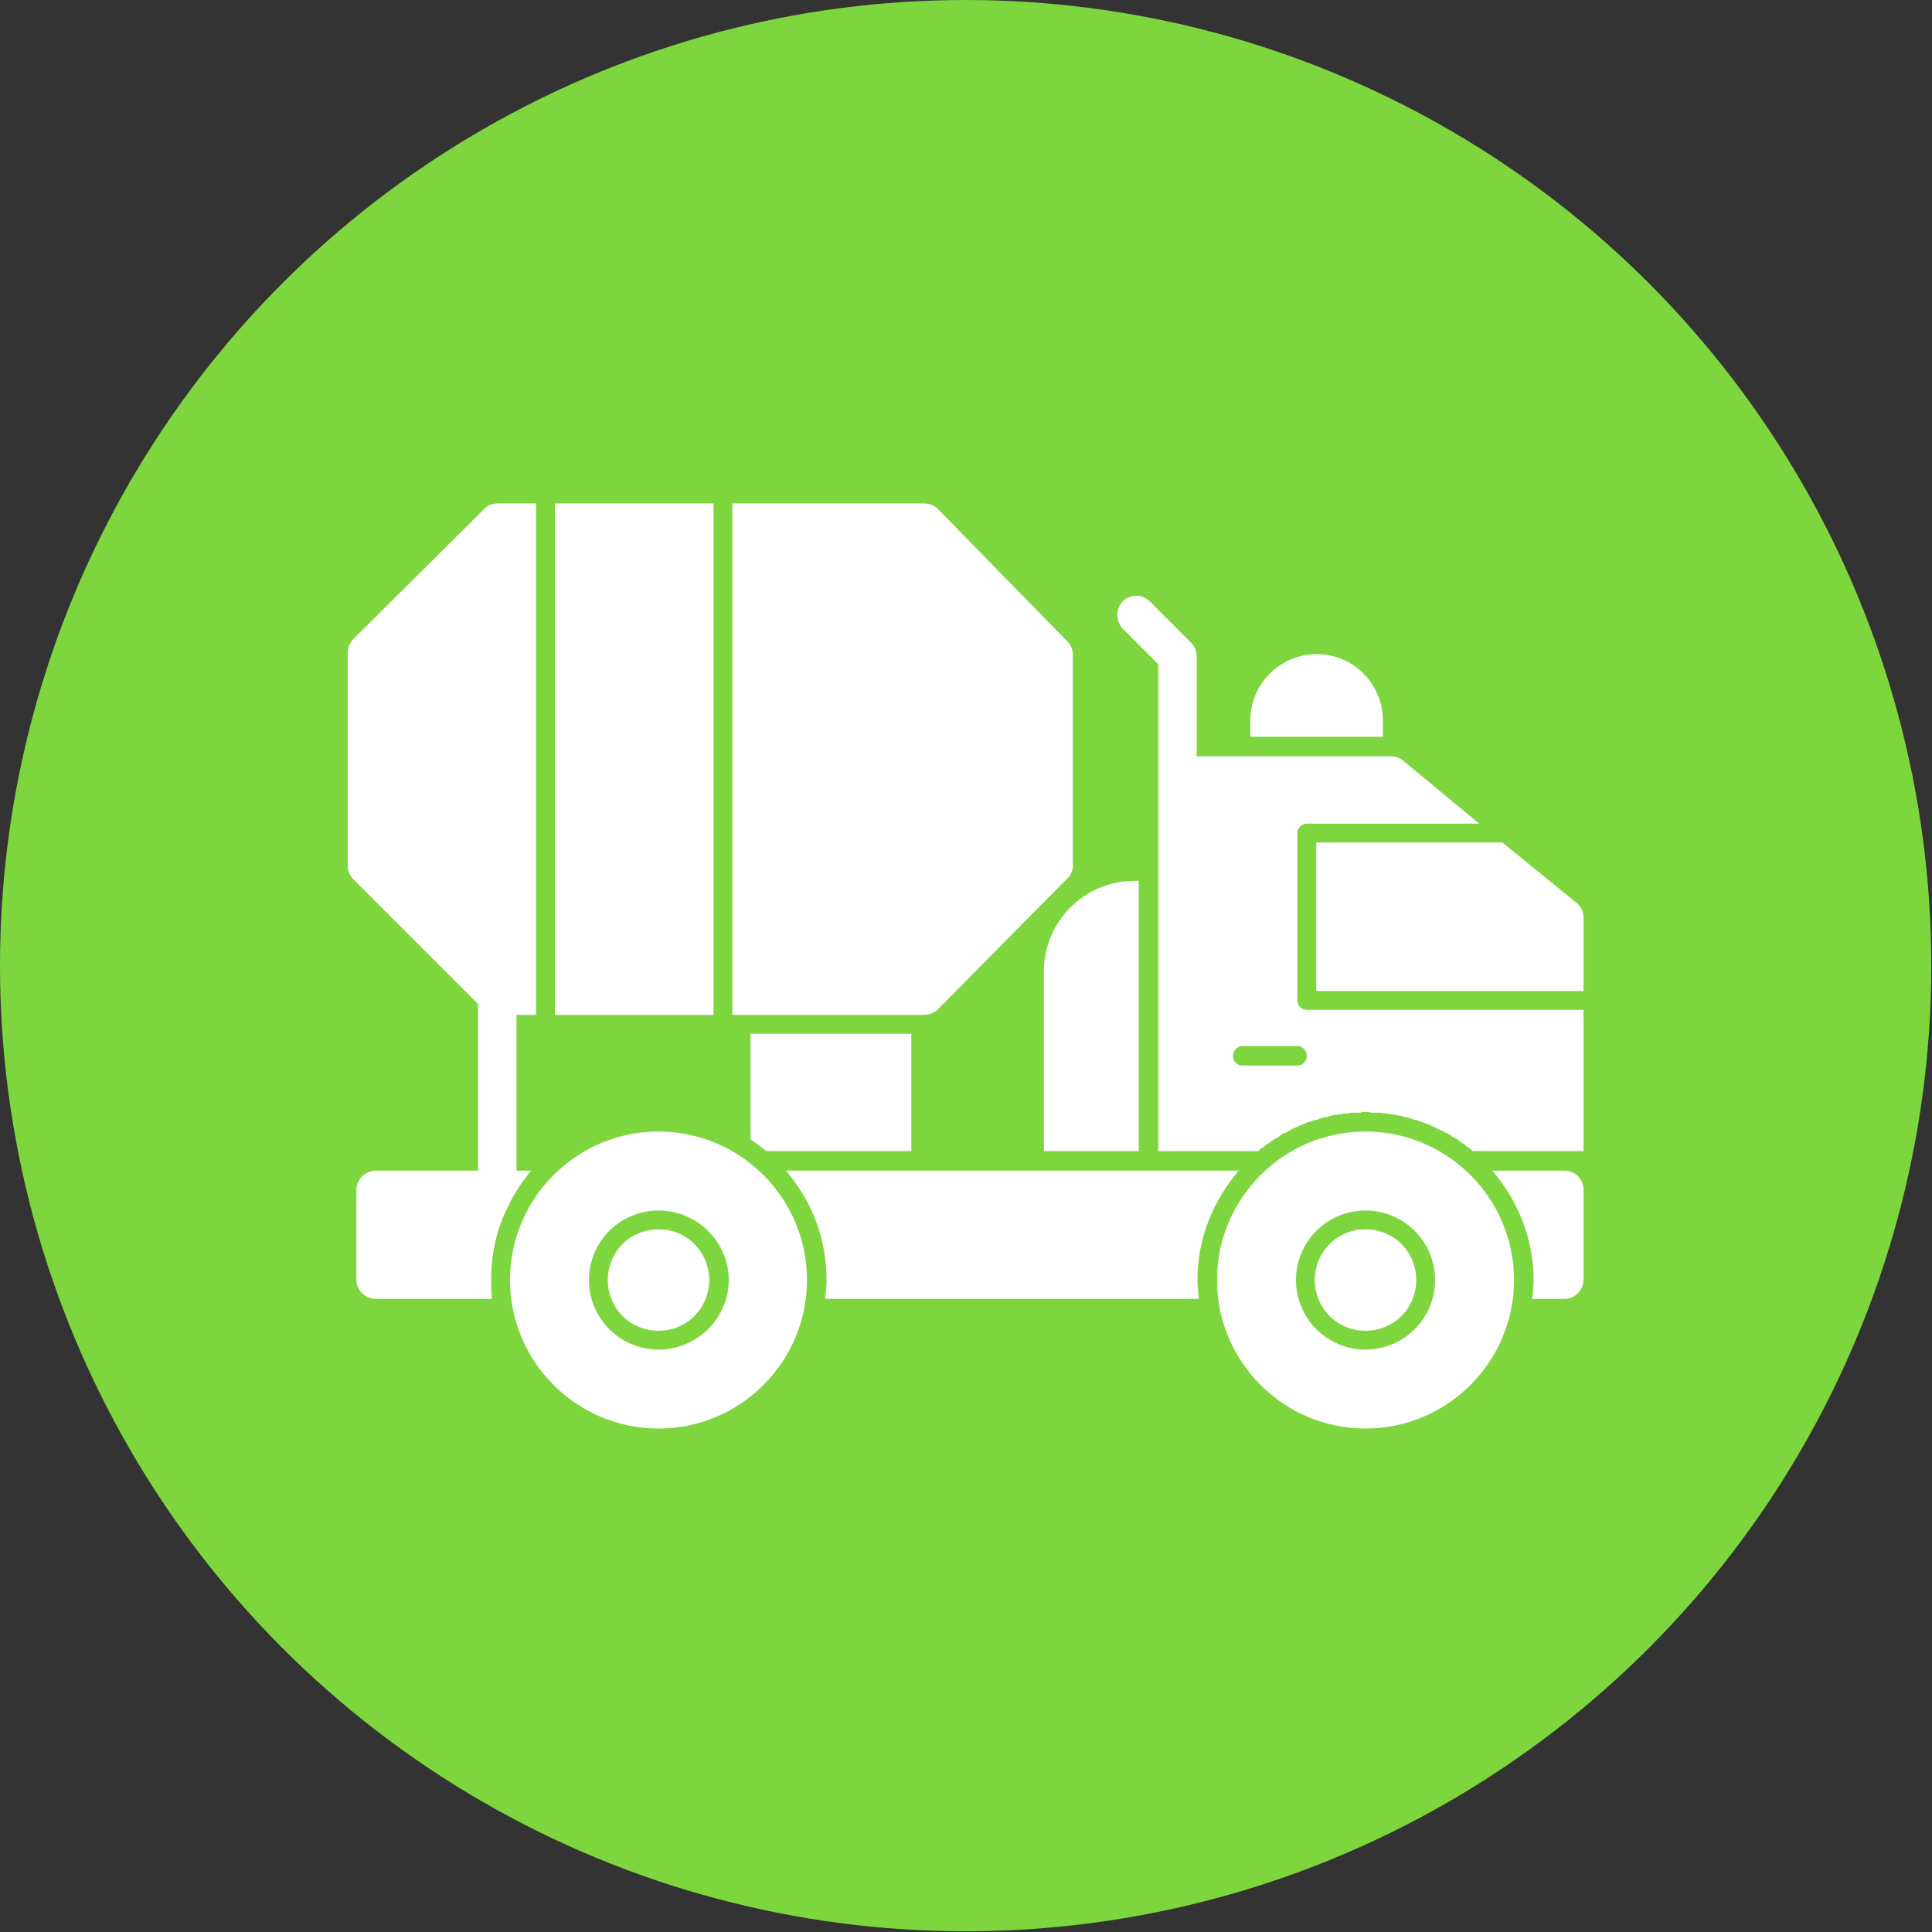 <svg clip-rule="evenodd" fill-rule="evenodd" height="2.667in" image-rendering="optimizeQuality" shape-rendering="geometricPrecision" text-rendering="geometricPrecision" viewBox="0 0 2667 2667" width="2.667in" xmlns="http://www.w3.org/2000/svg"><rect x="0" y="0" width="2667" height="2667" fill="#333333" stroke="none"/><g id="Layer_x0020_1"><circle cx="1333" cy="1333" fill="#7ed63f" r="1333"/><path d="m2033 1589-2-2-1-1-3-2-3-2-2-2-1-1-3-1-2-2-3-2-2-2-3-1-1-1-3-1v-1c-1 0-2-1-3-2l-3-1-1-1-3-1-2-2h-2c-1-1-3-2-4-2l-2-1-3-2h-1l-4-2-2-1-3-1-2-1-3-1-2-1c-1 0-3-1-5-1l-1-1-3-1h-2l-3-1-2-1c-2 0-3-1-5-1l-1-1h-4l-1-1c-2 0-4-1-5-1-2 0-4-1-5-1h-2c-1 0-3-1-4-1h-1c-2 0-4 0-5-1h-1-4-2c-2-1-3-1-5-1-2 0-4 0-6 0h-1c-1 0-3 0-4 0l-2-1c-1 0-3 0-5 0s-4 0-5 0l-2 1c-1 0-3 0-4 0h-1c-2 0-4 0-6 0-2 0-3 0-5 1h-2-4-1c-1 1-3 1-5 1h-1c-1 0-3 1-4 1h-2c-1 0-3 1-5 1-1 0-3 1-4 1l-2 1h-4l-1 1c-2 0-3 1-5 1l-2 1-3 1h-2l-3 1-1 1c-2 0-3 1-5 1l-2 1-3 1-2 1-3 1-2 1-4 2h-1c-1 1-2 1-4 2h-1c-1 1-3 2-4 3h-1l-3 2-2 1-3 1-2 1c-1 1-2 2-3 2v1l-2 1-2 1-2 1-3 2-3 2-2 2-2 1-2 1-2 2c-1 1-2 2-3 2l-3 2-1 1-2 2h-138v-518c0-2 0-3 0-5v-149l-49-49c-10-11-10-28 0-38s27-10 37 0l57 57c5 5 8 12 8 19v138h268c6 0 12 2 17 6l105 87h-238c-7 0-13 6-13 13v231c0 7 6 13 13 13h382v195zm-1373 27v-230l-172-172c-5-5-8-12-8-19v-294c0-7 3-14 8-19l181-180c5-5 11-7 18-7h53v706h-27v215h20c-7 9-14 18-20 28-4 7-8 13-11 20-16 31-24 66-24 103 0 9 0 18 1 26h-160c-15 0-27-12-27-26v-124c0-15 12-27 27-27zm616-215h-265v-706h265c8 0 14 3 19 8l179 183c5 5 7 12 7 19v289c0 7-2 13-7 18l-179 181c-5 5-12 8-19 8zm-291 0h-219v-706h219zm73 188c-7-5-14-11-22-16v-146h222v162zm668-572v-22c0-51 41-92 92-92 50 0 91 41 91 92v22zm-285 572v-248c0-69 56-125 125-125h6v373zm-532 383c-113 0-205-92-205-205s92-205 205-205 205 92 205 205-92 205-205 205zm0-109c53 0 97-43 97-96s-44-96-97-96-96 43-96 96 43 96 96 96zm0-166c39 0 70 31 70 70s-31 70-70 70-70-31-70-70 31-70 70-70zm976 275c-113 0-205-92-205-205s92-205 205-205 205 92 205 205-92 205-205 205zm0-109c53 0 96-43 96-96s-43-96-96-96-96 43-96 96 43 96 96 96zm0-166c39 0 70 31 70 70s-31 70-70 70-70-31-70-70 31-70 70-70zm-230 96h-516c1-8 2-17 2-26 0-58-21-110-56-151h625c-35 41-57 93-57 151 0 9 1 18 2 26zm505 0h-45c1-8 2-17 2-26 0-58-22-110-57-151h100c14 0 26 12 26 26v124c0 15-12 27-26 27zm-369-322c7 0 13-6 13-13 0-8-6-14-13-14h-76c-7 0-13 6-13 14 0 7 6 13 13 13zm283-308 103 84c6 5 9 12 9 20v101h-369v-205z" fill="#fff"/></g></svg>